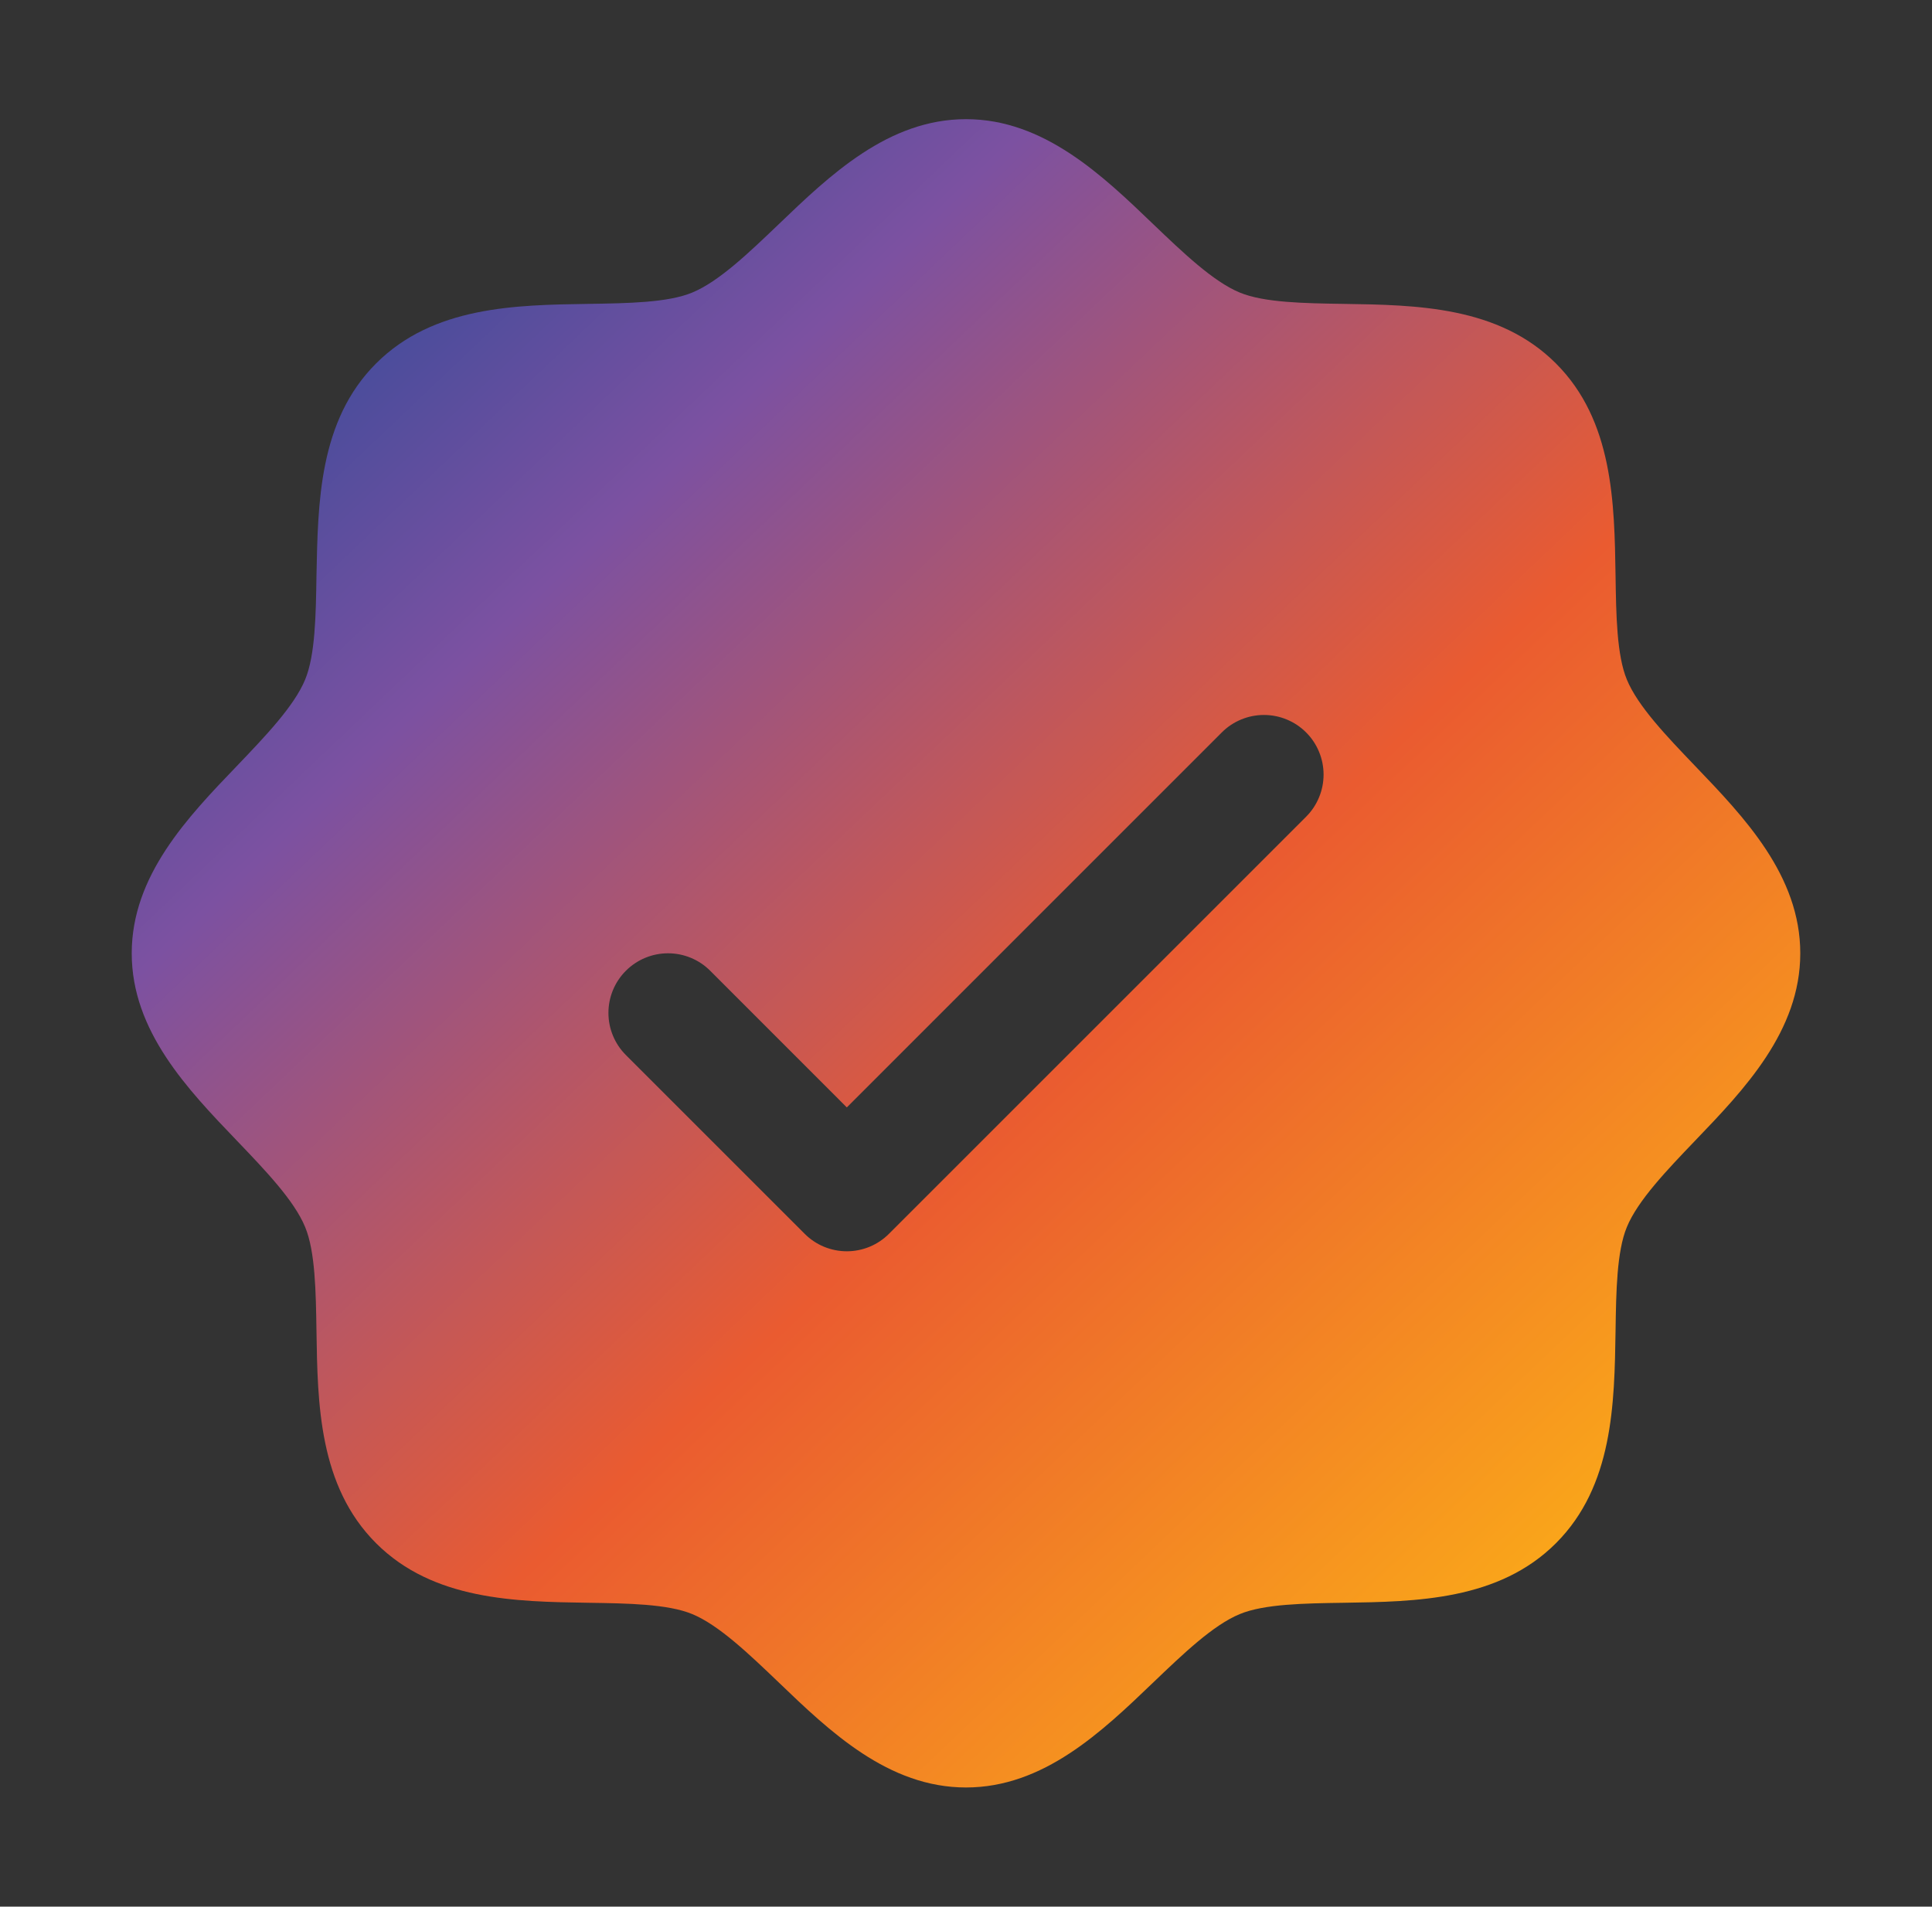 <svg xmlns="http://www.w3.org/2000/svg" width="77" height="76" viewBox="0 0 77 76" fill="none">
  <rect x="0" y="0" width="77" height="76" fill="#333333" stroke="none"/>
  <path d="M67.552 30.525C66.433 29.355 65.275 28.15 64.839 27.09C64.435 26.119 64.411 24.51 64.388 22.951C64.343 20.054 64.296 16.77 62.013 14.488C59.73 12.204 56.446 12.157 53.549 12.113C51.99 12.089 50.381 12.065 49.41 11.661C48.353 11.225 47.145 10.067 45.975 8.948C43.927 6.98 41.599 4.75 38.5 4.75C35.401 4.75 33.076 6.98 31.025 8.948C29.855 10.067 28.65 11.225 27.59 11.661C26.625 12.065 25.01 12.089 23.451 12.113C20.554 12.157 17.27 12.204 14.988 14.488C12.704 16.77 12.672 20.054 12.613 22.951C12.589 24.51 12.565 26.119 12.161 27.09C11.725 28.147 10.567 29.355 9.448 30.525C7.48 32.573 5.25 34.901 5.25 38C5.25 41.099 7.48 43.424 9.448 45.475C10.567 46.645 11.725 47.85 12.161 48.91C12.565 49.881 12.589 51.49 12.613 53.049C12.657 55.946 12.704 59.23 14.988 61.513C17.27 63.795 20.554 63.843 23.451 63.888C25.01 63.911 26.619 63.935 27.59 64.339C28.647 64.775 29.855 65.933 31.025 67.052C33.073 69.02 35.401 71.25 38.5 71.25C41.599 71.25 43.924 69.02 45.975 67.052C47.145 65.933 48.35 64.775 49.41 64.339C50.381 63.935 51.99 63.911 53.549 63.888C56.446 63.843 59.73 63.795 62.013 61.513C64.296 59.23 64.343 55.946 64.388 53.049C64.411 51.49 64.435 49.881 64.839 48.91C65.275 47.853 66.433 46.645 67.552 45.475C69.52 43.427 71.75 41.099 71.75 38C71.75 34.901 69.52 32.576 67.552 30.525ZM52.055 32.555L35.43 49.18C35.21 49.401 34.948 49.576 34.66 49.696C34.371 49.815 34.062 49.877 33.75 49.877C33.438 49.877 33.129 49.815 32.84 49.696C32.552 49.576 32.29 49.401 32.07 49.18L24.945 42.055C24.499 41.61 24.249 41.005 24.249 40.375C24.249 39.745 24.499 39.14 24.945 38.695C25.39 38.249 25.995 37.999 26.625 37.999C27.255 37.999 27.86 38.249 28.305 38.695L33.75 44.142L48.695 29.195C48.915 28.974 49.177 28.799 49.466 28.68C49.754 28.56 50.063 28.499 50.375 28.499C50.687 28.499 50.996 28.56 51.284 28.68C51.573 28.799 51.835 28.974 52.055 29.195C52.276 29.415 52.451 29.677 52.57 29.966C52.69 30.254 52.751 30.563 52.751 30.875C52.751 31.187 52.69 31.496 52.57 31.784C52.451 32.073 52.276 32.335 52.055 32.555Z" fill="url(#paint0_linear_756_613)"/>
  <defs>
    <linearGradient id="paint0_linear_756_613" x1="0.801" y1="4.75" x2="77.785" y2="85.654" gradientUnits="userSpaceOnUse">
      <stop stop-color="#034694"/>
      <stop offset="0.25" stop-color="#7C51A1"/>
      <stop offset="0.5" stop-color="#EA5B30"/>
      <stop offset="0.75" stop-color="#FAA61A"/>
      <stop offset="1" stop-color="#FFF200"/>
    </linearGradient>
  </defs>
</svg>